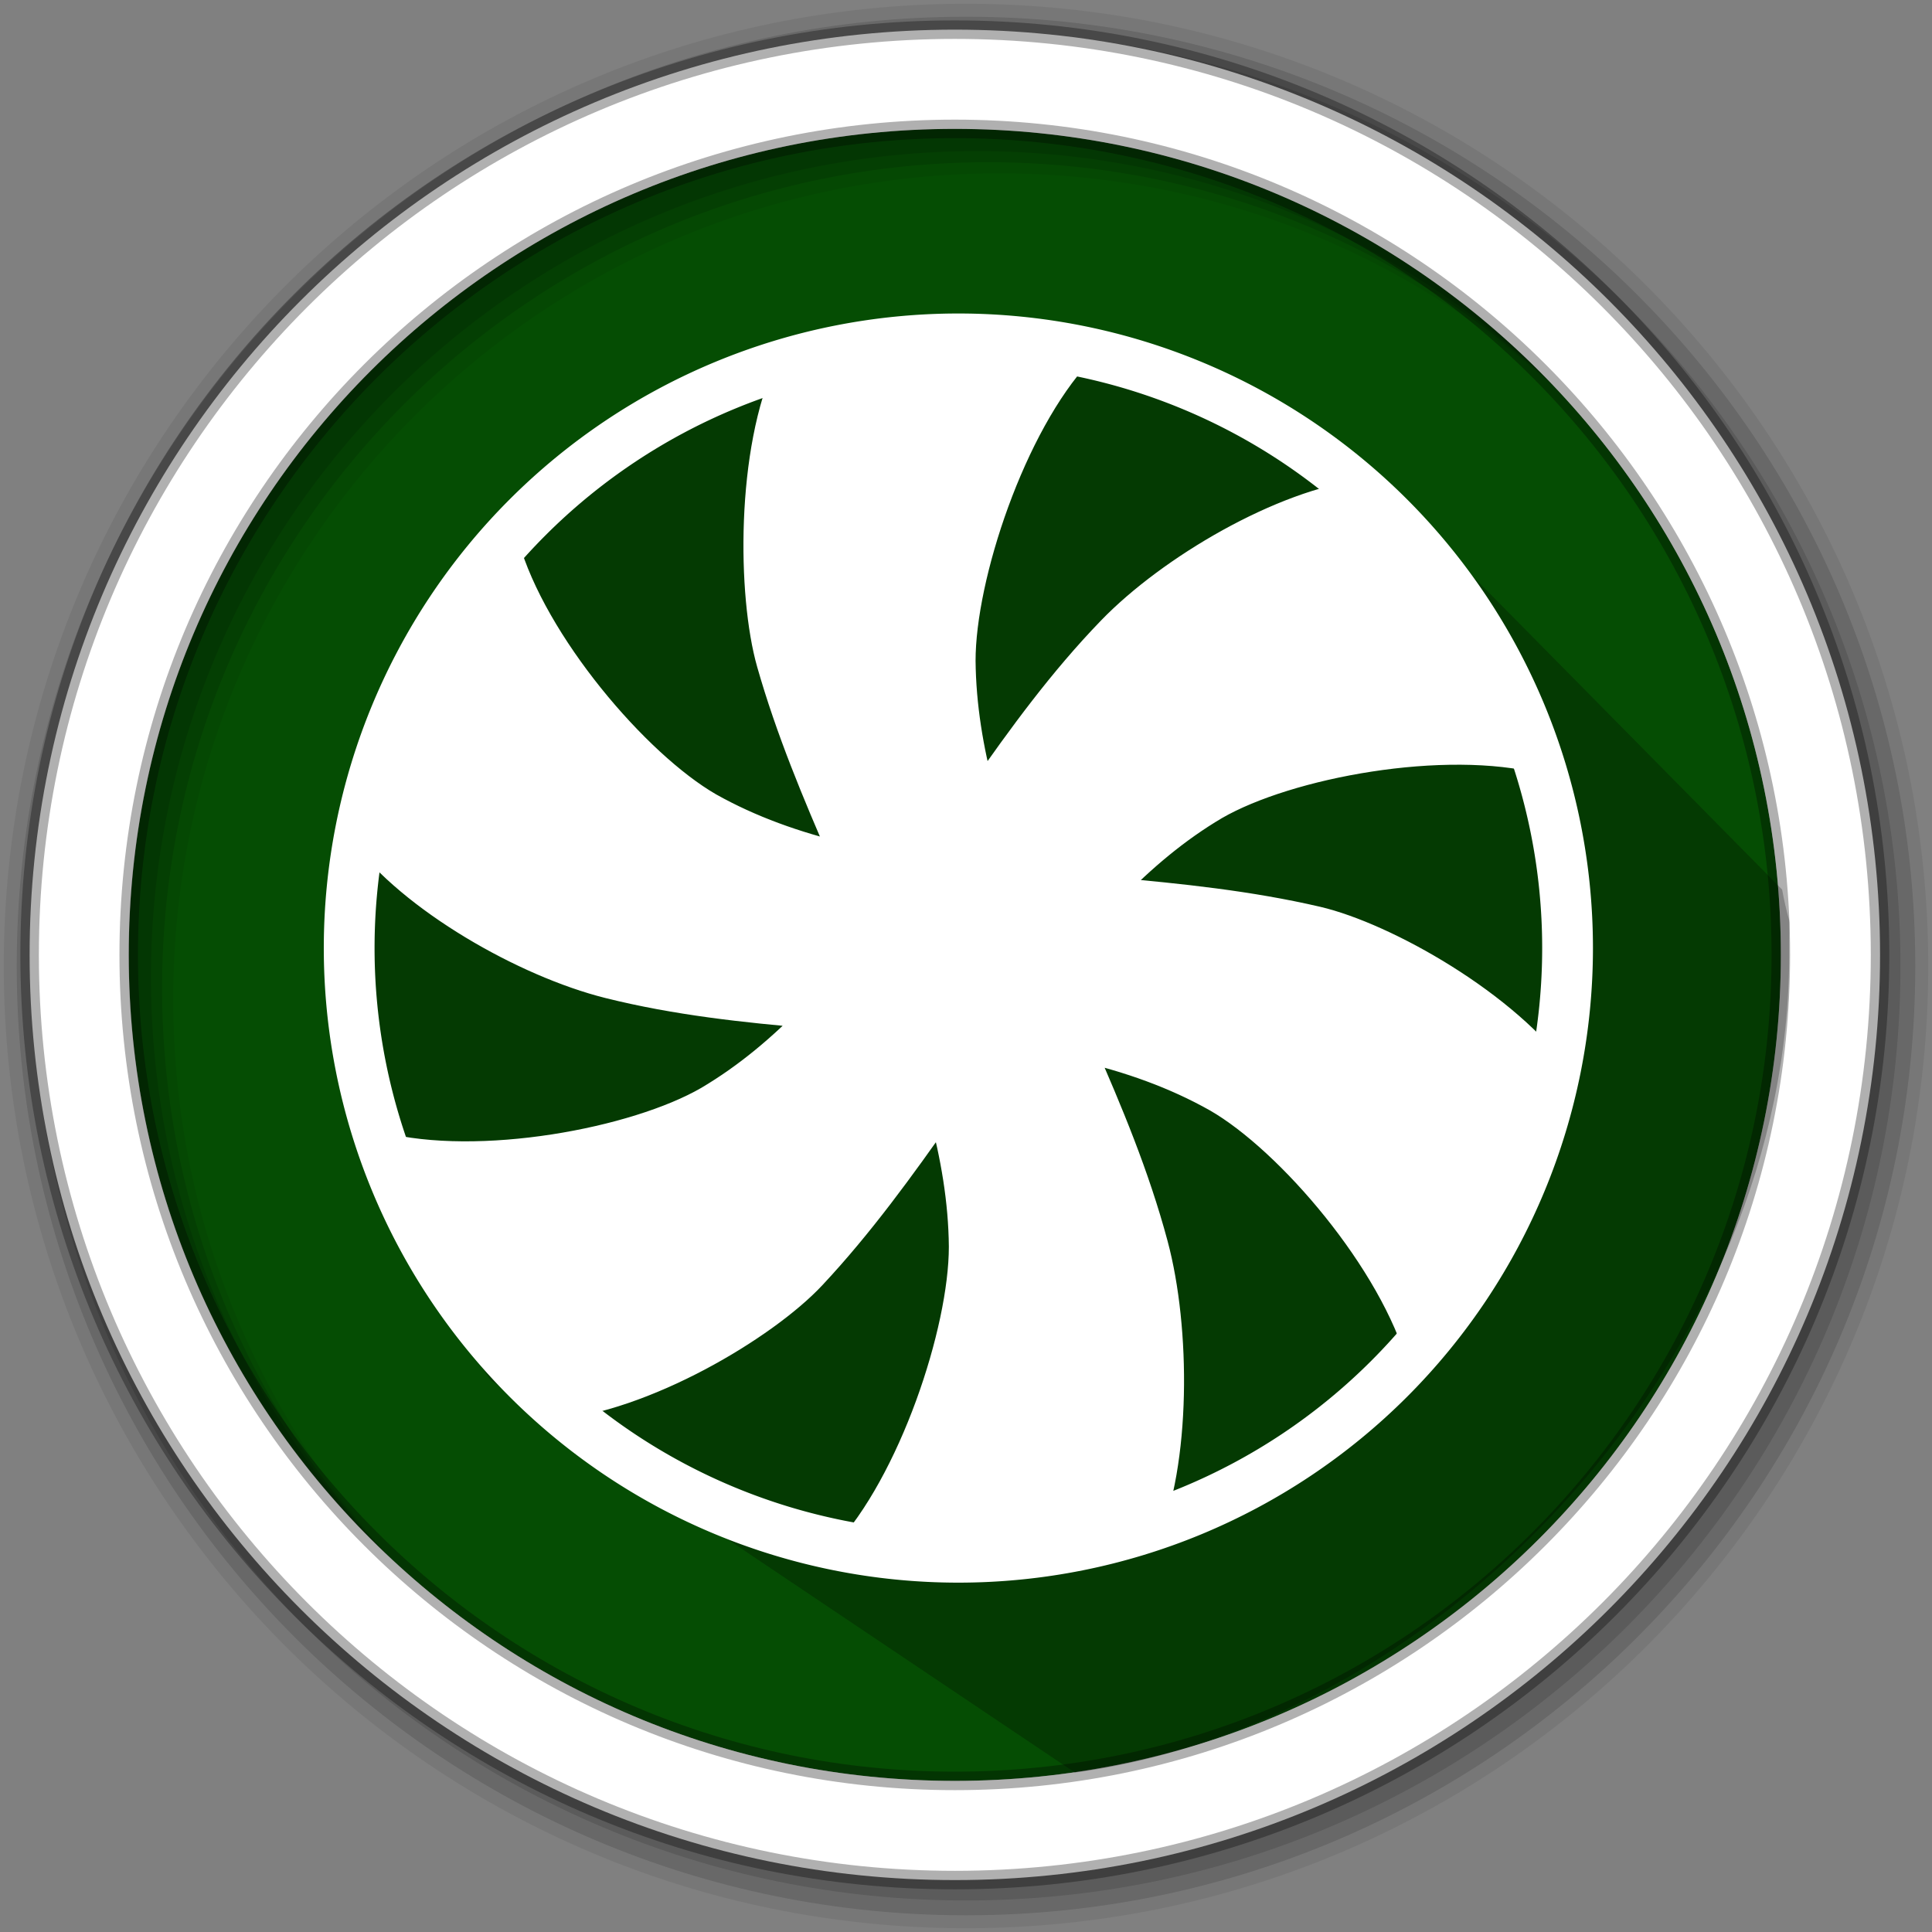 <?xml version="1.0" encoding="UTF-8" standalone="no"?>
<svg
   xmlns:dc="http://purl.org/dc/elements/1.1/"
   xmlns:cc="http://creativecommons.org/ns#"
   xmlns:rdf="http://www.w3.org/1999/02/22-rdf-syntax-ns#"
   xmlns:svg="http://www.w3.org/2000/svg"
   xmlns="http://www.w3.org/2000/svg"
   xmlns:sodipodi="http://sodipodi.sourceforge.net/DTD/sodipodi-0.dtd"
   xmlns:inkscape="http://www.inkscape.org/namespaces/inkscape"
   height="512"
   viewBox="0 0 512 512"
   width="512"
   version="1.1"
   id="svg2"
   inkscape:version="0.91 r13725"
   sodipodi:docname="lollypop.svg">
  <rect x="0" y="0" width="512" height="512" fill="#808080" stroke="none"/>
  <defs
     id="defs17" />
  <sodipodi:namedview
     pagecolor="#ffffff"
     bordercolor="#666666"
     borderopacity="1"
     objecttolerance="10"
     gridtolerance="10"
     guidetolerance="10"
     inkscape:pageopacity="0"
     inkscape:pageshadow="2"
     inkscape:window-width="1920"
     inkscape:window-height="1022"
     id="namedview15"
     showgrid="false"
     inkscape:zoom="1.4667699"
     inkscape:cx="99.825776"
     inkscape:cy="315.96153"
     inkscape:window-x="0"
     inkscape:window-y="0"
     inkscape:window-maximized="1"
     inkscape:current-layer="svg2" />
  <path
     style="fill:#054D03;fill-rule:evenodd;fill-opacity:1"
     inkscape:connector-curvature="0"
     d="m 471.95,253.05 c 0,120.9 -98.01,218.9 -218.9,218.9 -120.9,0 -218.9,-98.01 -218.9,-218.9 0,-120.9 98.01,-218.9 218.9,-218.9 120.9,0 218.9,98.01 218.9,218.9"
     id="path6" />
  <path
     style="fill-opacity:0.067;fill-rule:evenodd"
     inkscape:connector-curvature="0"
     d="M 256,1 C 115.17,1 1,115.17 1,256 1,396.83 115.17,511 256,511 396.83,511 511,396.83 511,256 511,115.17 396.83,1 256,1 m 8.827,44.931 c 120.9,0 218.9,98 218.9,218.9 0,120.9 -98,218.9 -218.9,218.9 -120.9,0 -218.93,-98 -218.93,-218.9 0,-120.9 98.03,-218.9 218.93,-218.9"
     id="path8" />
  <g
     style="fill-opacity:0.129;fill-rule:evenodd"
     id="g10">
    <path
       inkscape:connector-curvature="0"
       d="m 256,4.433 c -138.94,0 -251.57,112.63 -251.57,251.57 0,138.94 112.63,251.57 251.57,251.57 138.94,0 251.57,-112.63 251.57,-251.57 C 507.57,117.063 394.94,4.433 256,4.433 m 5.885,38.556 c 120.9,0 218.9,98 218.9,218.9 0,120.9 -98,218.9 -218.9,218.9 -120.9,0 -218.93,-98 -218.93,-218.9 0,-120.9 98.03,-218.9 218.93,-218.9"
       id="path12" />
    <path
       inkscape:connector-curvature="0"
       d="m 256,8.356 c -136.77,0 -247.64,110.87 -247.64,247.64 0,136.77 110.87,247.64 247.64,247.64 136.77,0 247.64,-110.87 247.64,-247.64 C 503.64,119.226 392.77,8.356 256,8.356 m 2.942,31.691 c 120.9,0 218.9,98 218.9,218.9 0,120.9 -98,218.9 -218.9,218.9 -120.9,0 -218.93,-98 -218.93,-218.9 0,-120.9 98.03,-218.9 218.93,-218.9"
       id="path14" />
  </g>
  <path
     style="fill:#ffffff;fill-rule:evenodd;stroke:#000000;stroke-width:4.904;stroke-opacity:0.31"
     inkscape:connector-curvature="0"
     d="m 253.04,7.859 c -135.42,0 -245.19,109.78 -245.19,245.19 0,135.42 109.78,245.19 245.19,245.19 135.42,0 245.19,-109.78 245.19,-245.19 0,-135.42 -109.78,-245.19 -245.19,-245.19 z m 0,26.297 c 120.9,0 218.9,98 218.9,218.9 0,120.9 -98,218.9 -218.9,218.9 -120.9,0 -218.93,-98 -218.93,-218.9 0,-120.9 98.03,-218.9 218.93,-218.9 z"
     id="path16" />
  <path
     inkscape:connector-curvature="0"
     style="opacity:0.25"
     id="path4190"
     d="m 354.296,116.26 c -13.555,10.003 -29.344,-16.674 -62.232,-25.254 -22.81,-5.95 -60.922,4.589 -82.925,9.887 -20.138,4.849 -45.877,16.194 -60.878,32.498 -20.17,21.921 -27.537,57.424 -38.52,70.429 -51.957,61.518 20.329,161.974 20.329,161.974 L 284.858,469.744 c 99.149,-13.26 189.574,-112.004 189.295,-217.167 -0.037,-14.14 0.688,-3.427 -1.875,-16.826"
     sodipodi:nodetypes="cssssccsc" />
  <path
     d="m 255.02,90.431 c -15.986,0 -31.422,2.35 -46.018,6.656 -10.488,22.303 -10.072,60.699 -4.948,78.683 5.004,17.589 12.069,34.471 19.339,51.157 -12.521,-3.007 -24.435,-7.192 -35.431,-13.382 -19.247,-11.116 -46.562,-43.075 -53.902,-69.049 -18.908,21.104 -32.382,47.176 -38.198,76.022 13.1,17.814 43.209,34.987 65.428,40.541 17.899,4.475 36.01,6.402 54.008,7.954 -8.314,8.583 -17.356,16.233 -27.696,22.346 -19.268,11.152 -60.706,18.831 -86.863,12.147 8.851,26.905 24.491,50.719 44.967,69.352 24.774,-1.962 57.029,-21.16 69.656,-34.683 12.662,-13.53 23.581,-28.634 34.231,-43.823 3.218,11.921 5.286,23.884 5.392,36.031 0,22.402 -13.347,62.499 -31.197,81.661 10.1,1.969 20.518,3.035 31.197,3.035 16.84,0 33.074,-2.548 48.348,-7.305 8.773,-20.08 8.681,-55.631 2.675,-77.991 -4.877,-18.196 -12.006,-35.255 -19.381,-52.025 12.542,2.943 24.555,7.129 35.798,13.467 19.311,11.123 46.724,43.245 53.966,69.26 18.316,-20.631 31.458,-45.962 37.386,-73.961 -14.187,-20.377 -46.724,-38.558 -64.694,-42.772 -17.906,-4.164 -36.307,-6.084 -54.643,-7.707 8.413,-8.646 17.455,-16.297 27.639,-22.303 19.29,-11.138 60.777,-18.817 86.927,-12.105 -9.211,-27.787 -25.712,-52.229 -47.254,-71.074 l -0.014,0 c -21.936,2.611 -51.608,19.988 -67.425,36.335 -12.944,13.389 -23.757,28.232 -34.189,43.202 -3.042,-11.434 -4.997,-23.016 -5.117,-34.958 -0.021,-22.402 13.319,-62.499 31.168,-81.661 -10.1,-1.969 -20.518,-3.035 -31.197,-3.035 l 0,-0.028 z"
     style="fill:#ffffff;fill-opacity:1;stroke:#ffffff;stroke-width:7.058;stroke-opacity:1"
     id="path40"
     inkscape:connector-curvature="0" />
  <path
     d="m 415.421,251.248 a 161.442,161.442 0 0 1 -322.885,0 161.442,161.442 0 1 1 322.885,0 z"
     style="fill:none;fill-opacity:1;stroke:#ffffff;stroke-width:13.454;stroke-miterlimit:2.7;stroke-dasharray:none;stroke-opacity:1"
     id="path54"
     inkscape:connector-curvature="0" />
</svg>
